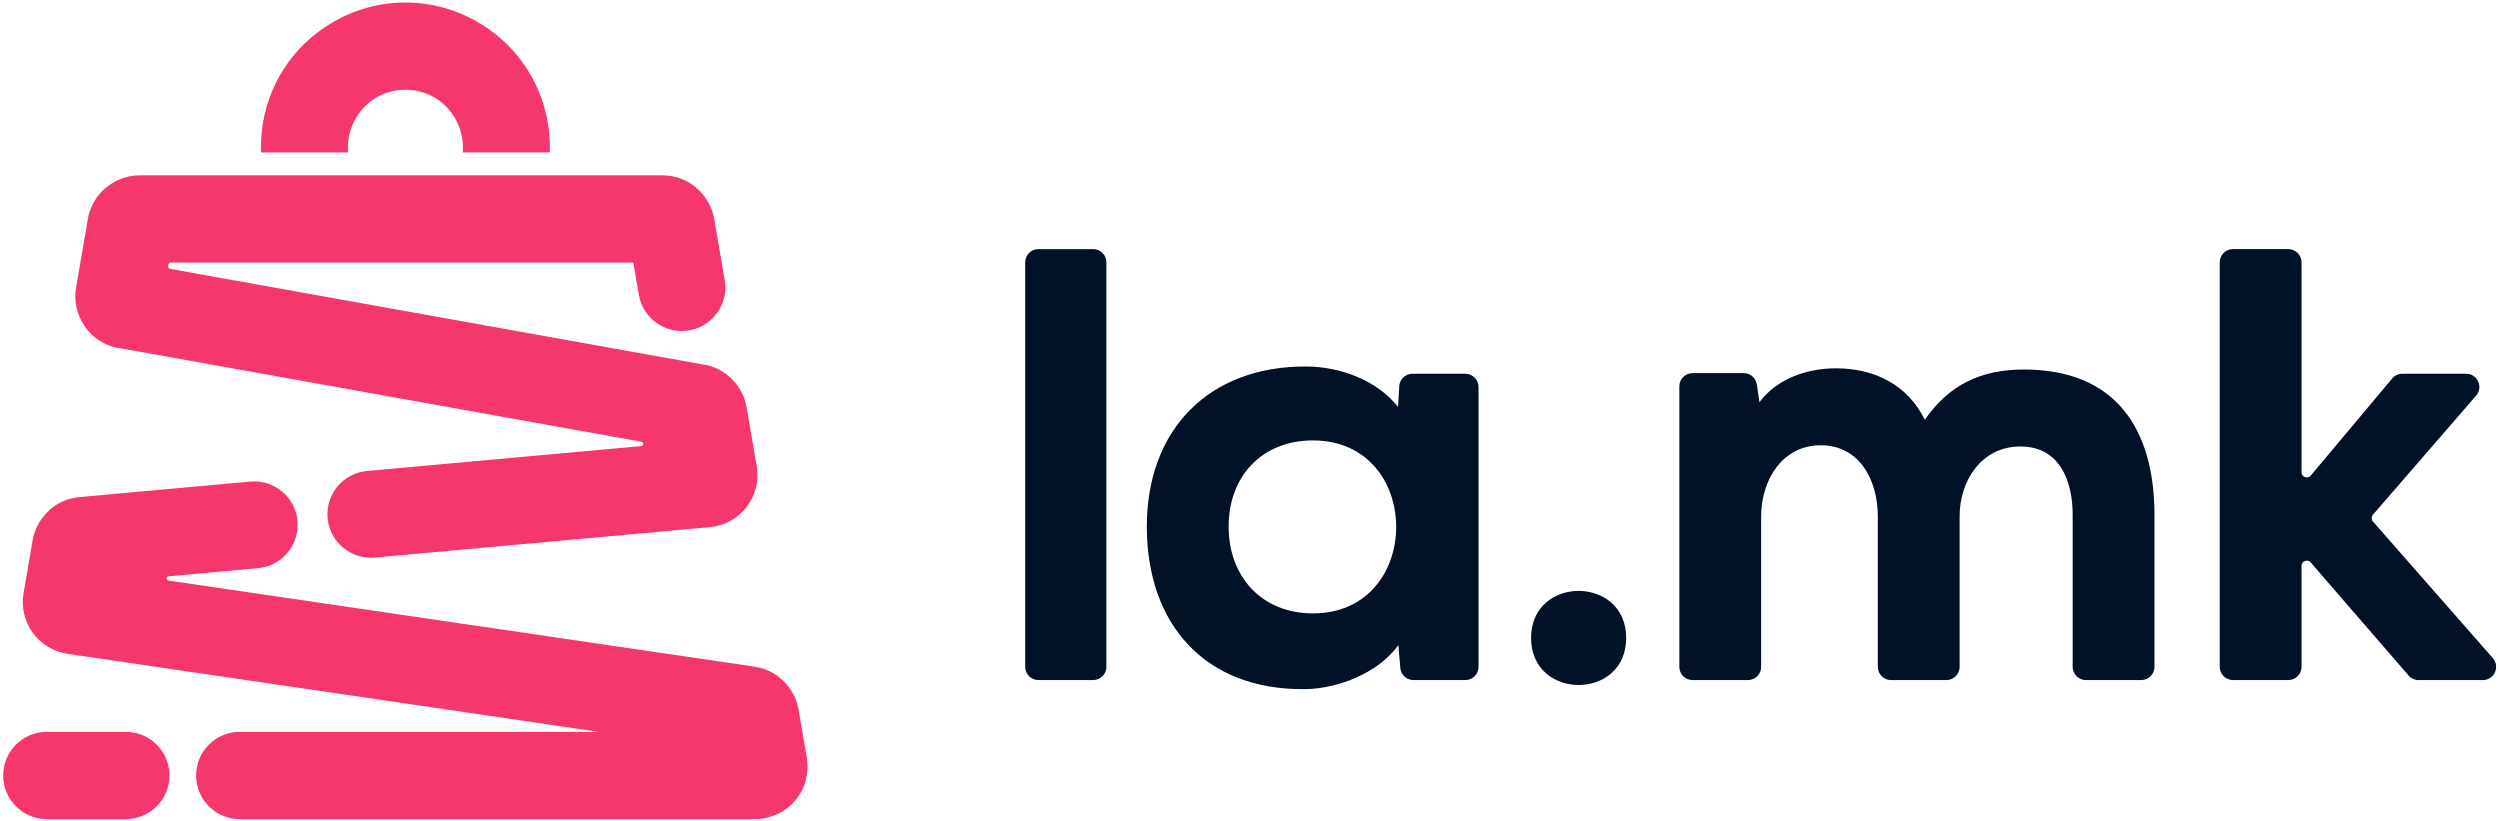 <?xml version="1.0" encoding="UTF-8"?>
<svg version="1.1" viewBox="0 0 746.67 245.33" xml:space="preserve" xmlns="http://www.w3.org/2000/svg" xmlns:cc="http://creativecommons.org/ns#" xmlns:dc="http://purl.org/dc/elements/1.1/" xmlns:rdf="http://www.w3.org/1999/02/22-rdf-syntax-ns#"><g transform="matrix(1.333 0 0 -1.333 0 245.33)"><g transform="scale(.1)"><path d="m2297 1252.7c0 16.31 13.29 29.61 29.61 29.61h122.72c16.31 0 29.6-13.3 29.6-29.61v-906.39c0-16.316-13.29-29.605-29.6-29.605h-122.72c-16.32 0-29.61 13.289-29.61 29.605zm835.42-323.97 2.73 46.407c0.93 15.656 13.87 27.865 29.56 27.865h118.47c16.31 0 29.6-13.287 29.6-29.604v-627.09c0-16.316-13.29-29.605-29.6-29.605h-116.24c-15.43 0-28.22 11.785-29.49 27.152l-4.27 51.067c-45.67-63.121-136.1-97.825-210.24-98.563-222.31-2.211-353.41 144.6-353.41 364.17 0 218.44 139.88 359.78 357.42 358.75 74.86-0.35 157.97-30.2 205.47-90.552zm298.08-517.67c0 140.57 213.11 140.57 213.11 0 0-140.56-213.11-140.56-213.11 0zm511.77 528.26c38.86 52.535 106.46 75.886 171.01 75.886 87.25 0 160.69-36.937 199.42-115.23 54.34 78.438 125.59 112.53 222.25 112.53 204.88 0 292.3-132.45 292.3-326.21v-339.98c0-16.316-13.29-29.605-29.6-29.605h-124.07c-16.31 0-29.6 13.289-29.6 29.605v339.98c0 76.629-28.82 153.77-117.16 153.77-86.52 0-136.15-75.949-136.15-156.48v-337.27c0-16.316-13.29-29.605-29.6-29.605h-124.06c-16.32 0-29.61 13.289-29.61 29.605v337.27c0 78.984-39.48 159.2-128.01 159.2-87.1 0-133.44-79.691-133.44-159.2v-337.27c0-16.316-13.29-29.605-29.6-29.605h-124.07c-16.31 0-29.6 13.289-29.6 29.605v628.45c0 16.312 13.29 29.61 29.6 29.61h114.73c14.73 0 27.11-10.653 29.29-25.216zm1031.2 313.39c0 16.31 13.29 29.61 29.6 29.61h124.07c16.31 0 29.6-13.3 29.6-29.61v-470.25c0-5.113 2.93-9.297 7.73-11.035 4.79-1.746 9.73-0.422 13 3.484l182.38 217.52c5.77 6.871 13.72 10.58 22.69 10.58h143.04c11.77 0 22.03-6.588 26.92-17.295s3.16-22.797-4.55-31.695l-231.09-266.72c-3.89-4.481-3.86-10.961 0.05-15.426l268.5-306.03c7.78-8.863 9.59-21 4.71-31.742-4.87-10.758-15.15-17.383-26.96-17.383h-144.23c-8.81 0-16.62 3.578-22.38 10.23l-219.2 253.27c-3.31 3.836-8.22 5.086-12.96 3.312-4.76-1.769-7.65-5.921-7.65-10.996v-226.21c0-16.316-13.29-29.605-29.6-29.605h-124.07c-16.31 0-29.6 13.289-29.6 29.605zm-2031.6-399.08c-113.89 0-189.02-79.625-189.02-193.08 0-113.2 74.98-194.44 189.02-194.44 248.55 0 248.55 387.52 0 387.52" fill="#011126" fill-rule="evenodd"/><path d="m537.16 5.164c-53.992 0-97.769 43.773-97.769 97.766 0 53.992 43.777 97.765 97.769 97.765h804.2l-1190 174.76c-15.762 2.379-30.508 7.735-44.015 15.949-13.395 8.137-24.747 18.602-33.961 31.301-9.262 12.77-15.715 27.02-19.328 42.594-3.512 15.129-3.949 30.543-1.316 45.98l20.391 118.65c4.445 25.957 17.473 48.855 36.164 66.152v0.379c18.312 16.871 42.172 27.828 68.886 30.289l382.6 34.707c53.563 4.852 100.93-34.637 105.78-88.203 4.848-53.566-34.64-100.93-88.203-105.78l-200.44-18.188c-2.485-0.23-4.375-2.25-4.445-4.746-0.055-2.484 1.722-4.594 4.183-4.953l1312.9-192.79c25.01-3.707 47.36-15.094 64.76-32.067 17.48-17.054 29.6-39.234 33.86-64.246l18.58-108.15c2.84-16.52 2-33.367-2.51-50.051l0.26-0.07c-4.48-16.582-12.47-31.808-23.87-45.308-11.2-13.27-24.75-23.613-40.32-30.797l-0.08 0.176c-15.89-7.348-32.4-11.121-49.1-11.121zm242.87 1493.8 0.012-0.17h-195.11c-2.117 55.28 9.8 109.01 33.508 156.54 26.242 52.6 67.175 98.25 119.7 130.75 52.527 32.48 111.55 48.74 170.21 48.74 58.668 0 117.69-16.26 170.22-48.74 52.53-32.5 93.46-78.15 119.7-130.75 23.71-47.53 35.62-101.26 33.52-156.54h-195.12l0.01 0.17c2.18 23.99-2.66 47.94-13.31 69.3-10.6 21.25-26.745 39.45-47.151 52.08-20.414 12.62-43.965 18.95-67.867 18.95-23.891 0-47.45-6.33-67.864-18.95-20.39-12.62-36.543-30.83-47.14-52.08-10.649-21.35-15.5-45.31-13.317-69.3zm-675.11-1493.8c-53.992 0-97.77 43.773-97.77 97.766 0 53.992 43.777 97.765 97.77 97.765h177c53.992 0 97.77-43.773 97.77-97.765 0-53.992-43.778-97.766-97.77-97.766zm734.9 586.07c-53.566-4.851-100.93 34.641-105.78 88.207-4.852 53.563 34.641 100.93 88.203 105.78l614.57 55.781c2.45 0.219 4.32 2.184 4.43 4.641 0.12 2.46-1.59 4.593-4.02 5.035l-1171.8 210.24-0.067-0.37c-31.582 5.64-58.043 23.73-75.25 48.16v0.38c-17.16 24.54-25.089 55.43-19.711 86.8l26.477 154c4.852 28.17 19.41 52.47 39.906 69.79h0.379c20.809 17.51 47.168 27.89 75.321 27.89h1172.2c28.45 0 54.93-10.36 75.7-27.91l-0.16-0.18c20.7-17.53 35.26-41.81 40.06-69.59l23.56-137.03c9.06-53.13-26.68-103.58-79.82-112.65-53.13-9.06-103.58 26.68-112.64 79.81l-12.38 72.02h-1036.7c-2.403 0-4.411-1.68-4.817-4.05l-0.726-4.25c-0.45-2.65 1.316-5.16 3.949-5.63l1196.7-214.7 0.06 0.3c24.35-4.34 46.03-15.98 62.84-32.944 16.76-16.895 28.31-38.555 32.5-62.899l22.7-132.17c2.76-15.992 2.16-31.961-1.76-47.769-3.9-15.774-10.85-30.238-20.73-43.149-9.98-13.047-22.21-23.488-36.26-31.281l-0.38-0.383c-13.73-7.55-29.18-12.168-45.92-13.715l-750.56-68.16" fill="#f6376d"/></g></g></svg>
